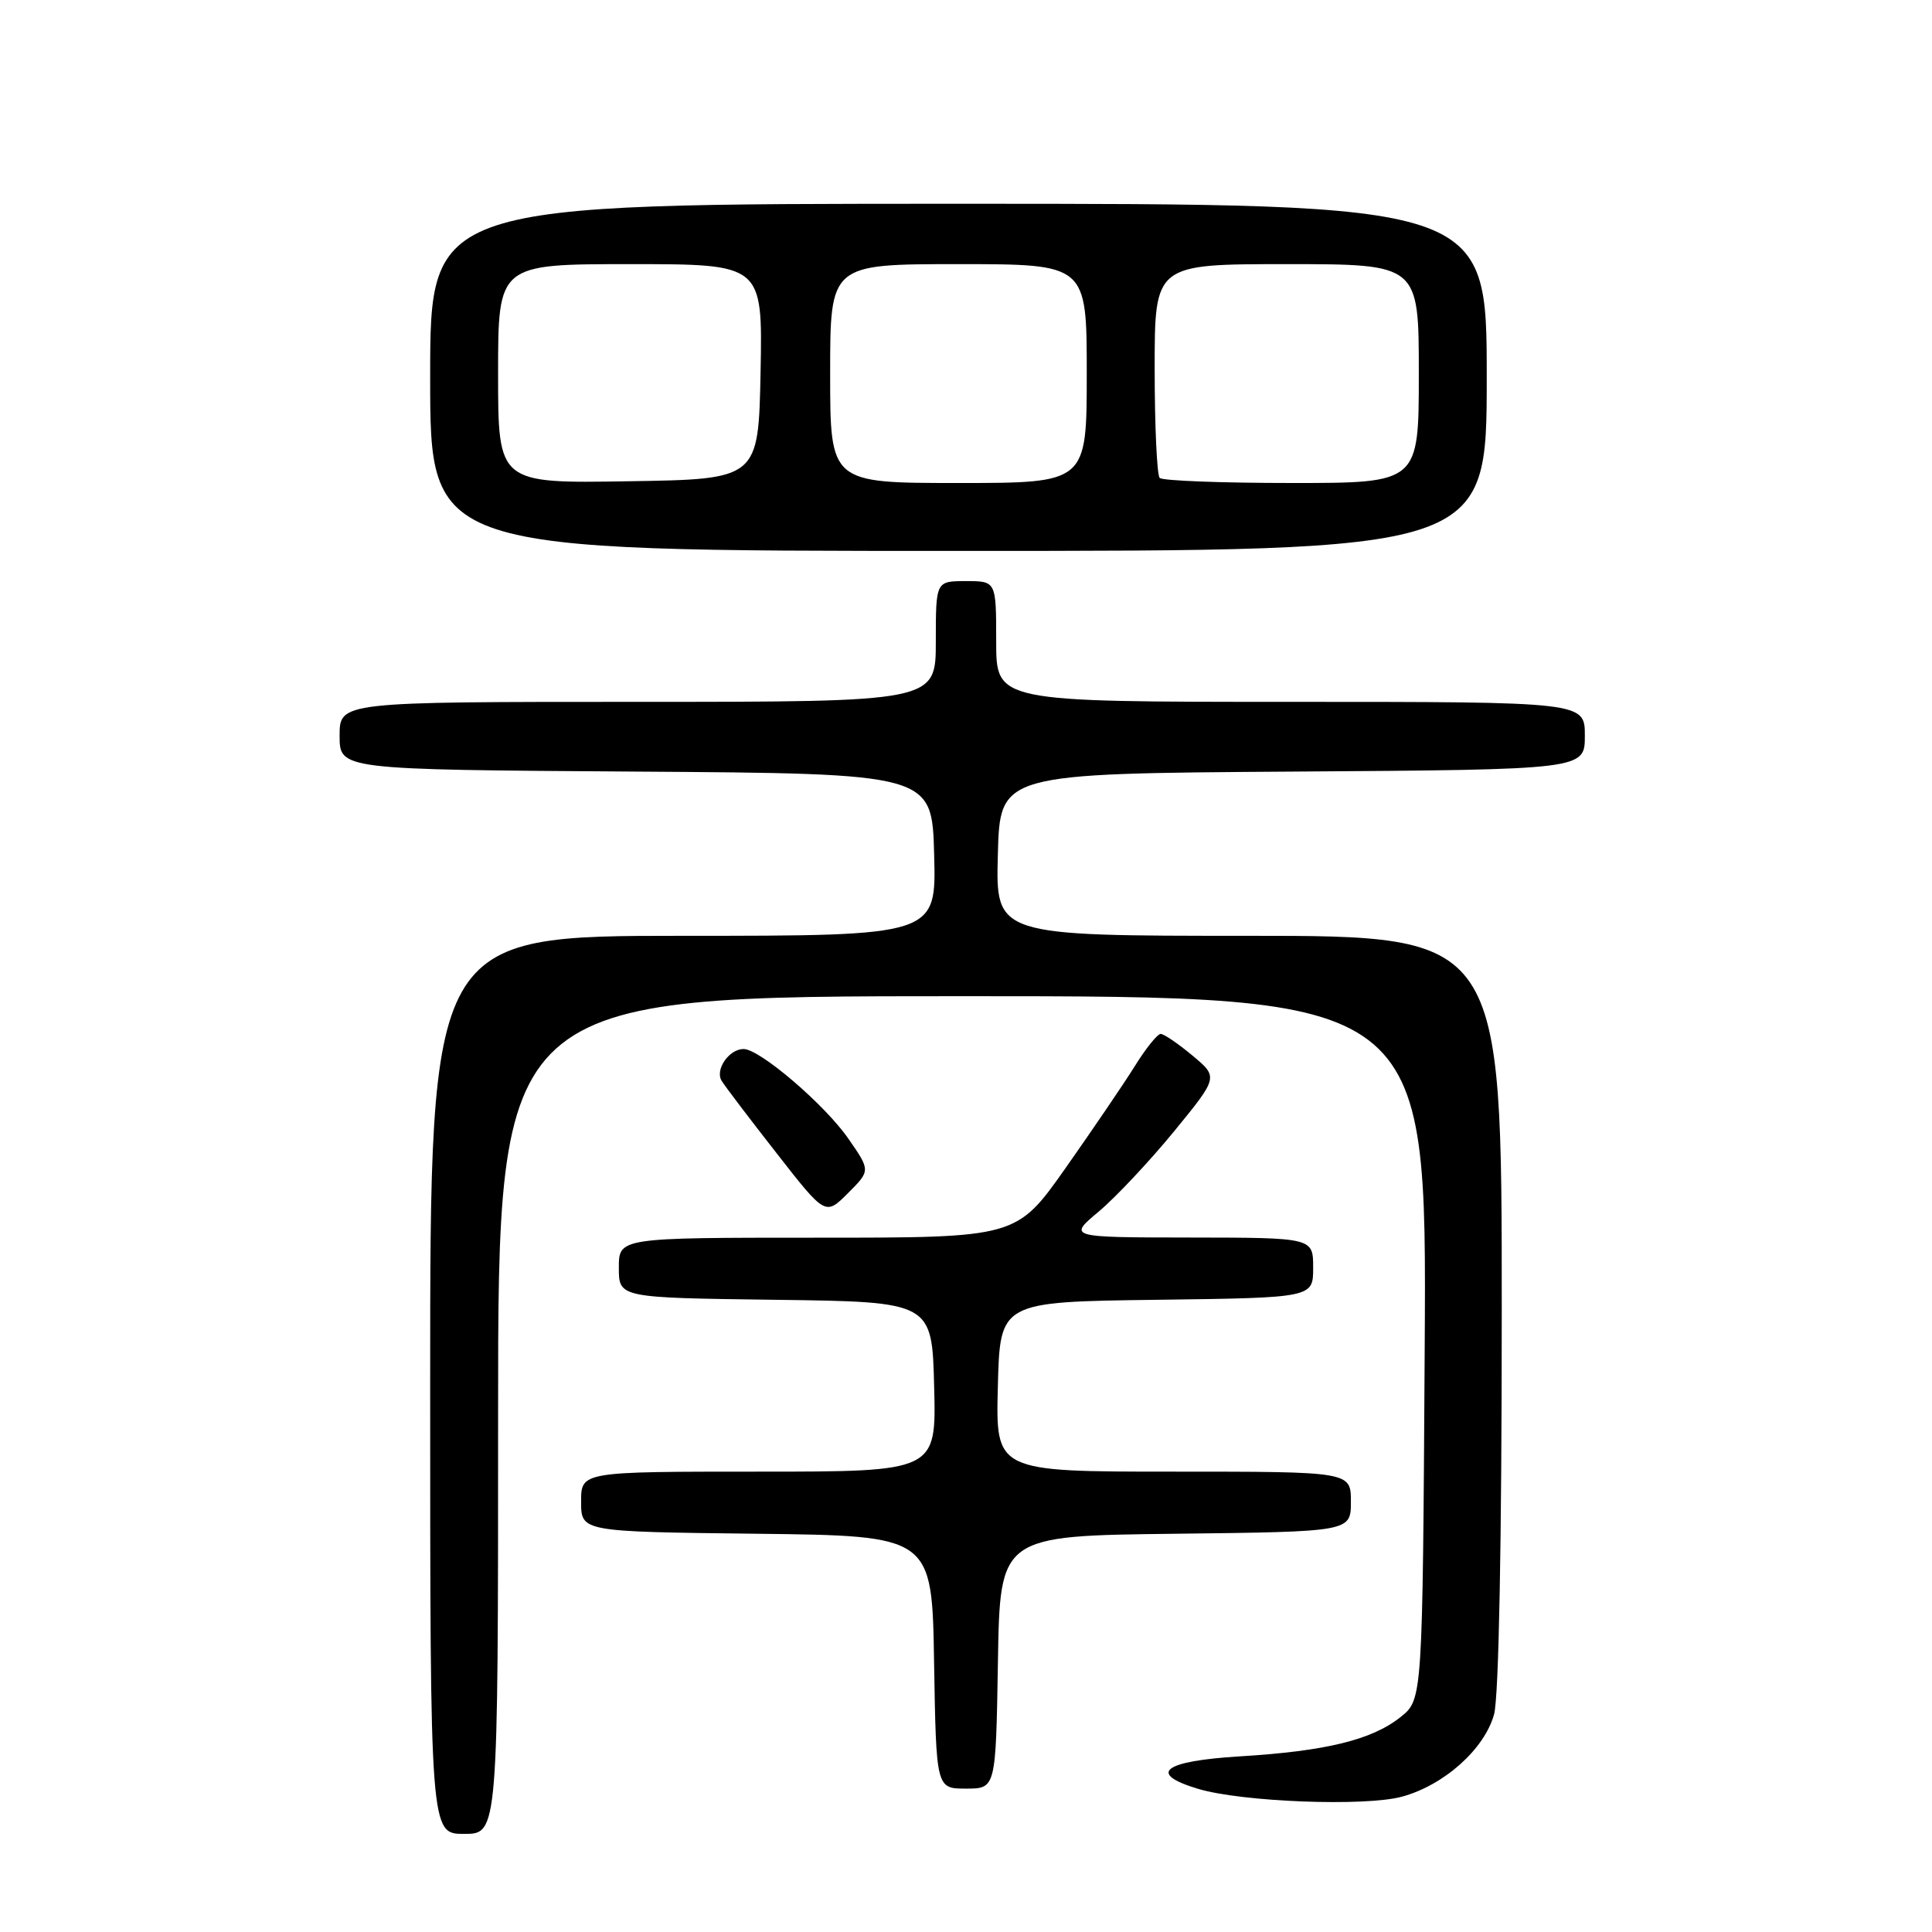<?xml version="1.0" encoding="UTF-8" standalone="no"?>
<!DOCTYPE svg PUBLIC "-//W3C//DTD SVG 1.1//EN" "http://www.w3.org/Graphics/SVG/1.1/DTD/svg11.dtd" >
<svg xmlns="http://www.w3.org/2000/svg" xmlns:xlink="http://www.w3.org/1999/xlink" version="1.1" viewBox="0 0 256 256">
 <g >
 <path fill="currentColor"
d=" M 66.00 187.50 C 66.00 132.00 66.00 132.00 127.53 132.00 C 189.06 132.00 189.06 132.00 188.78 178.60 C 188.50 225.19 188.50 225.19 185.58 227.52 C 181.78 230.55 175.67 232.04 164.25 232.73 C 154.11 233.35 151.99 235.00 158.75 237.03 C 164.54 238.77 180.87 239.40 185.76 238.07 C 191.33 236.56 196.69 231.78 197.97 227.17 C 198.60 224.91 198.99 204.44 198.99 173.75 C 199.00 124.00 199.00 124.00 165.47 124.00 C 131.93 124.00 131.93 124.00 132.22 113.25 C 132.50 102.50 132.50 102.50 171.25 102.24 C 210.00 101.98 210.00 101.98 210.00 97.49 C 210.00 93.00 210.00 93.00 171.00 93.00 C 132.00 93.00 132.00 93.00 132.00 85.00 C 132.00 77.00 132.00 77.00 128.00 77.00 C 124.00 77.00 124.00 77.00 124.00 85.00 C 124.00 93.00 124.00 93.00 84.50 93.00 C 45.00 93.00 45.00 93.00 45.00 97.49 C 45.00 101.98 45.00 101.98 84.25 102.24 C 123.50 102.50 123.50 102.50 123.78 113.25 C 124.07 124.00 124.07 124.00 90.53 124.00 C 57.00 124.00 57.00 124.00 57.00 183.50 C 57.00 243.00 57.00 243.00 61.50 243.00 C 66.00 243.00 66.00 243.00 66.00 187.50 Z  M 132.23 220.25 C 132.50 203.50 132.50 203.50 155.75 203.23 C 179.00 202.96 179.00 202.96 179.00 198.98 C 179.00 195.00 179.00 195.00 155.47 195.00 C 131.93 195.00 131.93 195.00 132.22 183.75 C 132.50 172.50 132.50 172.50 153.25 172.23 C 174.00 171.96 174.00 171.96 174.00 167.98 C 174.00 164.00 174.00 164.00 157.75 163.98 C 141.50 163.96 141.50 163.96 145.61 160.52 C 147.87 158.62 152.35 153.84 155.58 149.90 C 161.44 142.73 161.44 142.73 158.01 139.87 C 156.12 138.29 154.23 137.00 153.80 137.00 C 153.37 137.00 151.83 138.91 150.38 141.25 C 148.92 143.59 144.79 149.66 141.21 154.75 C 134.69 164.00 134.69 164.00 108.34 164.00 C 82.00 164.00 82.00 164.00 82.00 167.98 C 82.00 171.96 82.00 171.96 102.75 172.23 C 123.50 172.50 123.50 172.50 123.78 183.75 C 124.07 195.00 124.07 195.00 100.53 195.00 C 77.00 195.00 77.00 195.00 77.00 198.98 C 77.00 202.96 77.00 202.96 100.25 203.23 C 123.50 203.50 123.50 203.50 123.77 220.25 C 124.05 237.00 124.05 237.00 128.00 237.00 C 131.95 237.00 131.95 237.00 132.23 220.25 Z  M 112.42 150.89 C 109.31 146.39 100.68 139.00 98.53 139.00 C 96.61 139.00 94.71 141.73 95.62 143.21 C 96.05 143.92 99.32 148.23 102.89 152.79 C 109.37 161.09 109.37 161.09 112.36 158.10 C 115.35 155.11 115.35 155.11 112.42 150.89 Z  M 197.00 50.00 C 197.00 27.00 197.00 27.00 127.00 27.00 C 57.00 27.00 57.00 27.00 57.00 50.00 C 57.00 73.00 57.00 73.00 127.00 73.00 C 197.00 73.00 197.00 73.00 197.00 50.00 Z  M 66.00 49.52 C 66.00 35.00 66.00 35.00 83.53 35.00 C 101.05 35.00 101.05 35.00 100.78 49.25 C 100.50 63.50 100.50 63.50 83.25 63.77 C 66.00 64.05 66.00 64.05 66.00 49.52 Z  M 110.00 49.50 C 110.00 35.00 110.00 35.00 127.00 35.00 C 144.00 35.00 144.00 35.00 144.00 49.50 C 144.00 64.00 144.00 64.00 127.00 64.00 C 110.00 64.00 110.00 64.00 110.00 49.50 Z  M 153.67 63.33 C 153.30 62.97 153.00 56.44 153.00 48.83 C 153.00 35.00 153.00 35.00 170.50 35.00 C 188.00 35.00 188.00 35.00 188.00 49.50 C 188.00 64.00 188.00 64.00 171.17 64.00 C 161.91 64.00 154.03 63.70 153.67 63.33 Z "/>
</g>
</svg>